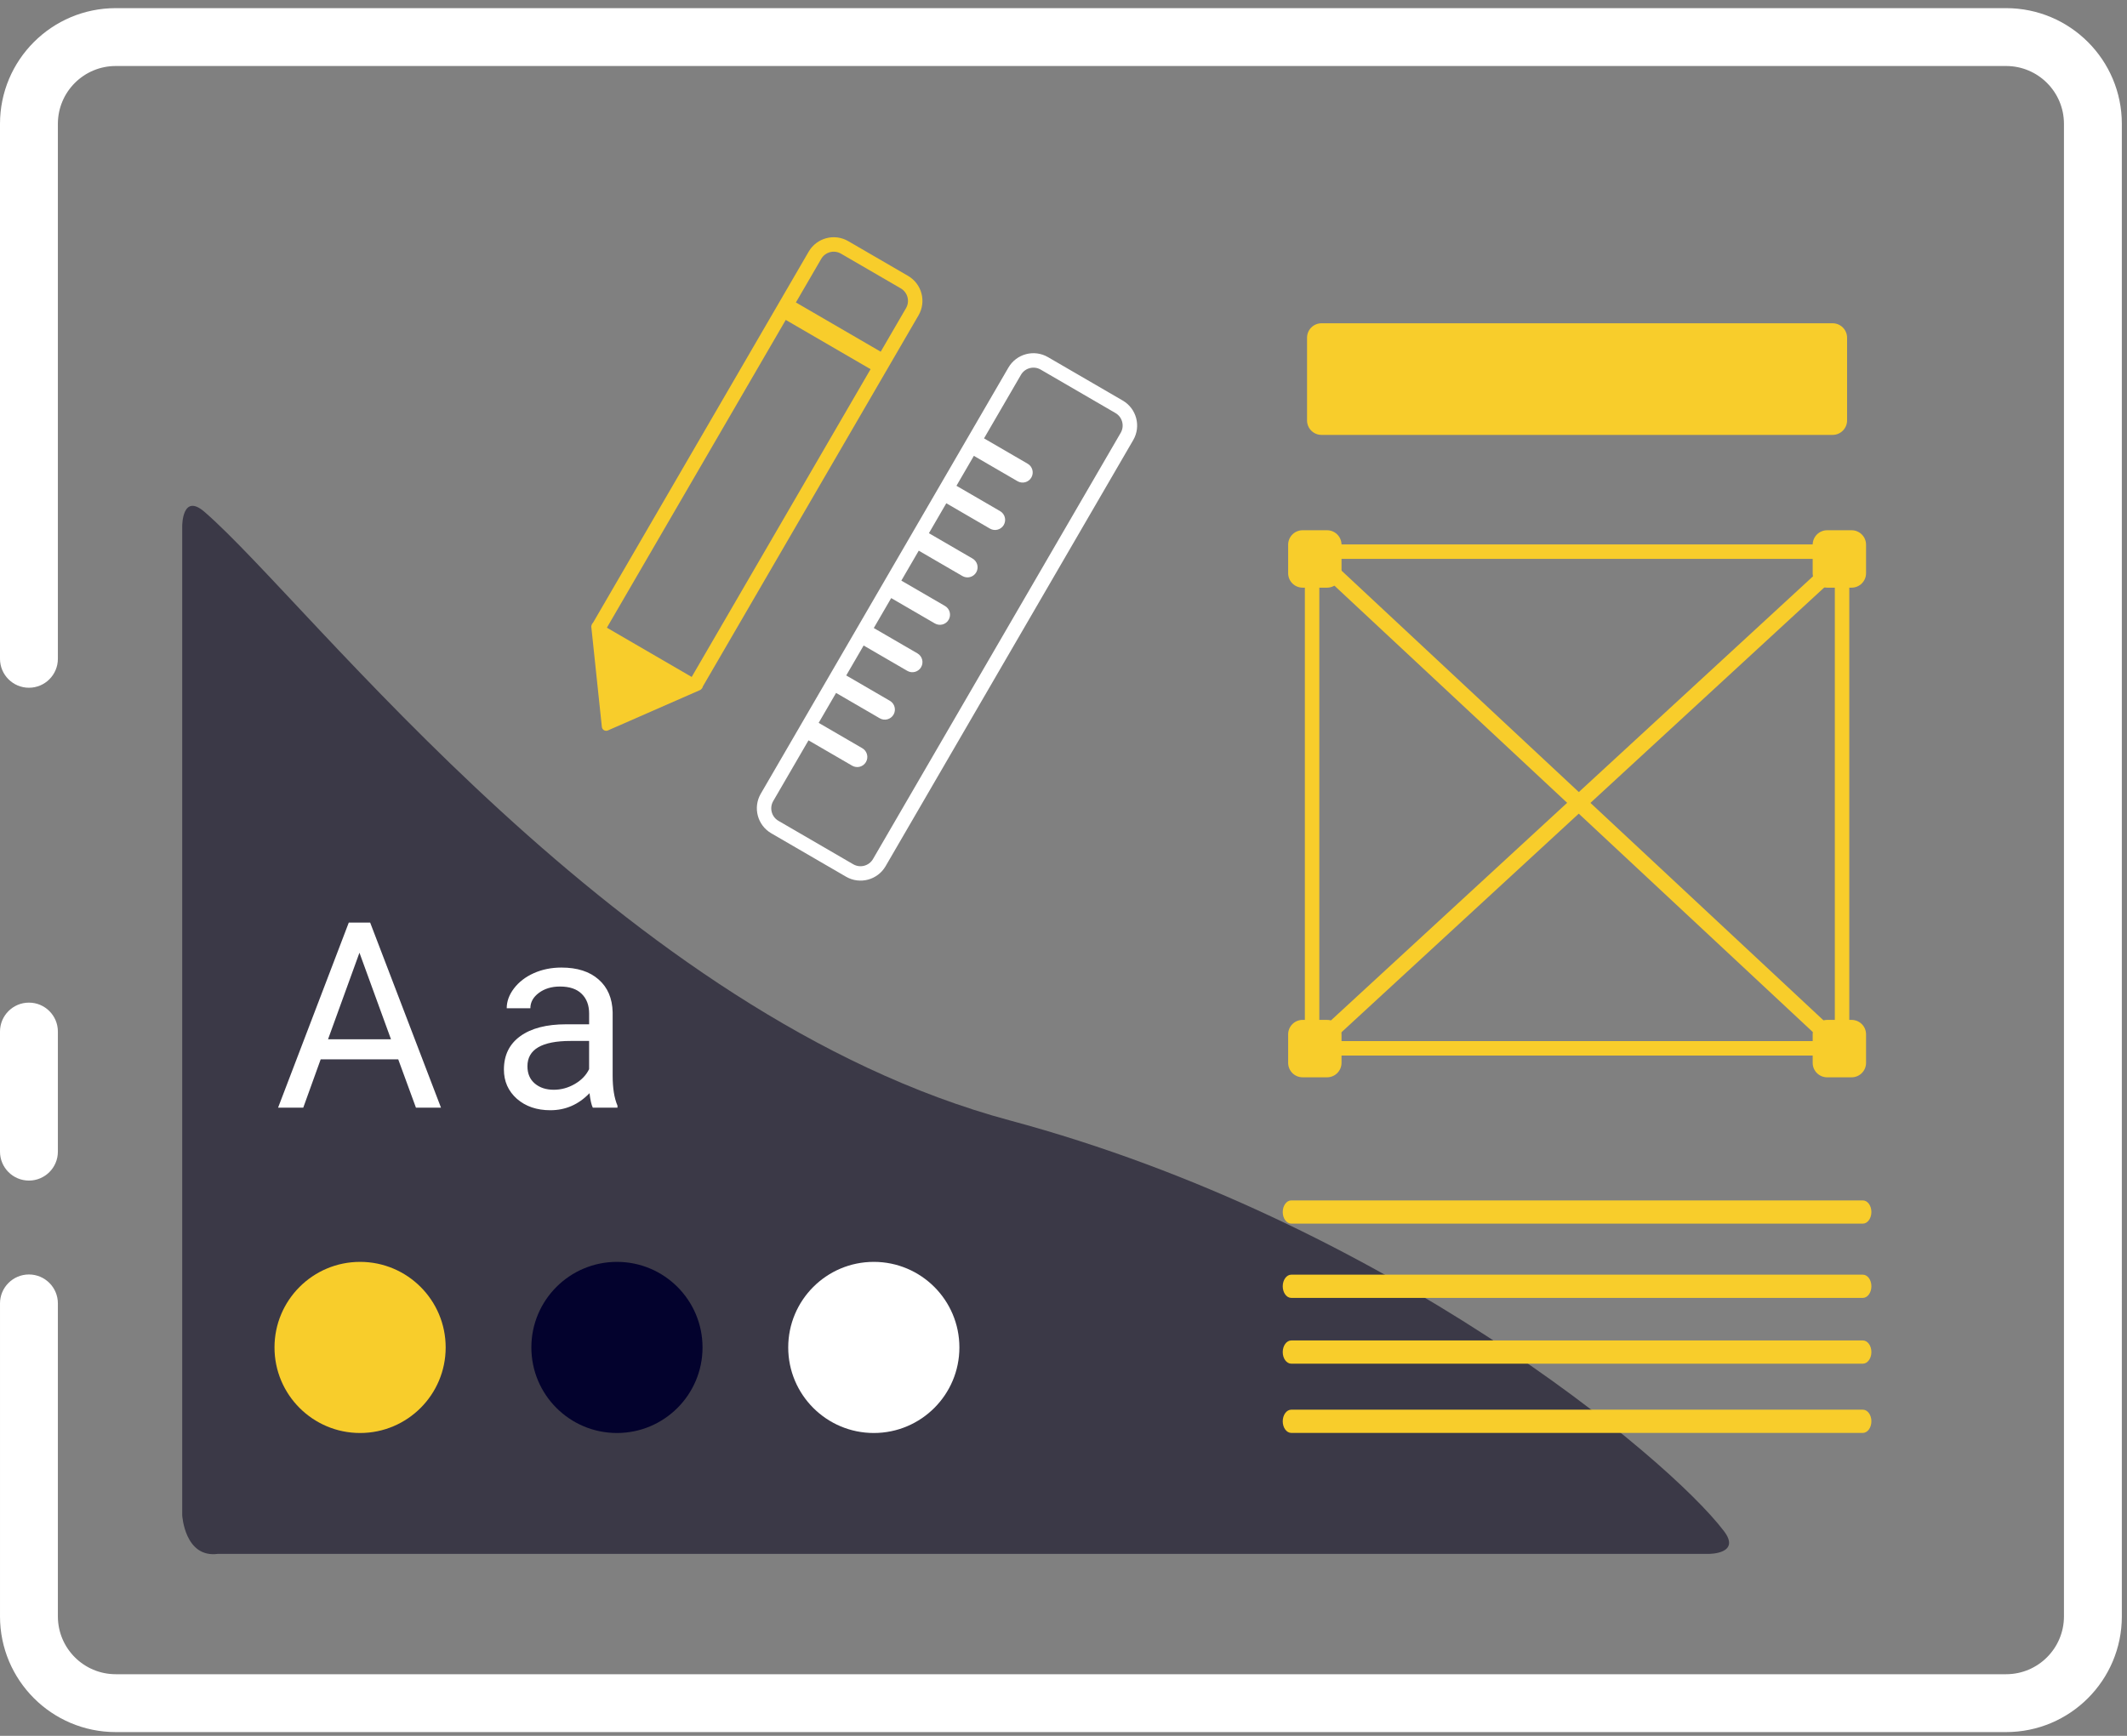 <?xml version="1.0" encoding="utf-8"?>
<!-- Generator: Adobe Illustrator 16.0.0, SVG Export Plug-In . SVG Version: 6.00 Build 0)  -->
<!DOCTYPE svg PUBLIC "-//W3C//DTD SVG 1.1//EN" "http://www.w3.org/Graphics/SVG/1.1/DTD/svg11.dtd">
<svg version="1.1" id="Layer_1" xmlns="http://www.w3.org/2000/svg" xmlns:xlink="http://www.w3.org/1999/xlink" x="0px" y="0px"
	 width="147px" height="120px" viewBox="0 0 147 120" enable-background="new 0 0 147 120" xml:space="preserve">
<rect x="0" y="0" width="147" height="120" fill="#808080" stroke="none"/>
<path fill="#3B3947" d="M118.135,107.419H15.064c-2.3,0.31-2.471-2.665-2.471-2.665V36.352c0,0,0-2.295,1.532-0.972
	c7.3,6.301,28.79,34.855,55.667,42.076c25.885,6.954,45.498,23.309,49.35,28.387C120.342,107.419,118.135,107.419,118.135,107.419z"
	/>
<g>
	<path fill="#FFFFFF" d="M2,81.614c1.104,0,2-0.896,2-2v-8.302c0-1.104-0.896-2-2-2s-2,0.896-2,2v8.302
		C0,80.719,0.896,81.614,2,81.614z"/>
	<path fill="#FFFFFF" d="M138.643,0.563H8c-4.418,0-8,3.582-8,8v22.66v6.583v7.738c0,1.104,0.896,2,2,2s2-0.896,2-2v-7.738v-6.583
		V8.563c0-2.209,1.791-4,4-4h130.643c2.211,0,4,1.791,4,4V111.74c0,2.209-1.789,4-4,4H8c-2.209,0-4-1.791-4-4v-4.784V93.149v-3.044
		c0-1.104-0.896-2-2-2s-2,0.896-2,2v3.044v13.807v4.784c0,4.418,3.582,8,8,8h130.643c4.42,0,8-3.582,8-8V8.563
		C146.643,4.145,143.063,0.563,138.643,0.563z"/>
</g>
<g>
	<path fill="#FFFFFF" d="M27.523,73.235h-5.361l-1.204,3.34h-1.74l4.887-12.796h1.477l4.896,12.796h-1.731L27.523,73.235z
		 M22.671,71.847h4.351l-2.18-5.985L22.671,71.847z"/>
	<path fill="#FFFFFF" d="M40.97,76.575c-0.094-0.188-0.17-0.521-0.229-1.002c-0.756,0.785-1.658,1.178-2.707,1.178
		c-0.938,0-1.708-0.264-2.312-0.791c-0.598-0.533-0.896-1.207-0.896-2.021c0-0.99,0.375-1.758,1.125-2.303
		c0.756-0.551,1.816-0.826,3.182-0.826h1.582v-0.747c0-0.568-0.17-1.02-0.51-1.354c-0.34-0.34-0.841-0.51-1.503-0.51
		c-0.58,0-1.066,0.146-1.459,0.439s-0.589,0.647-0.589,1.063H35.02c0-0.475,0.167-0.931,0.501-1.371
		c0.34-0.445,0.797-0.797,1.371-1.055c0.58-0.258,1.216-0.387,1.907-0.387c1.096,0,1.954,0.275,2.575,0.827
		c0.621,0.544,0.943,1.297,0.967,2.258v4.377c0,0.873,0.111,1.567,0.334,2.083v0.141H40.97z M38.271,75.336
		c0.51,0,0.993-0.132,1.45-0.396s0.788-0.606,0.993-1.028v-1.951H39.44c-1.992,0-2.988,0.583-2.988,1.749
		c0,0.51,0.17,0.908,0.51,1.195S37.738,75.336,38.271,75.336z"/>
	<path fill="none" stroke="#F8CD2B" d="M92.181,38.135h33.626c0.828,0,1.5,0.672,1.5,1.5v31.335c0,0.828-0.672,1.5-1.5,1.5H92.181
		c-0.829,0-1.5-0.672-1.5-1.5V39.635C90.681,38.807,91.352,38.135,92.181,38.135z"/>
	<path fill="#F8CD2B" d="M126.605,71.081c0.287,0.267,0.381,0.69,0.211,0.946c-0.168,0.256-0.537,0.246-0.822-0.02L91.387,39.706
		c-0.285-0.266-0.379-0.688-0.211-0.945c0.169-0.255,0.538-0.247,0.822,0.018L126.605,71.081z"/>
	<path fill="#F8CD2B" d="M91.913,72.096c-0.288,0.266-0.655,0.271-0.823,0.014c-0.167-0.258-0.069-0.681,0.217-0.944l34.775-32.046
		c0.286-0.264,0.654-0.27,0.82-0.012c0.168,0.256,0.07,0.681-0.215,0.943L91.913,72.096z"/>
	<path fill="#F8CD2B" d="M91.332,22.348h35.322c0.553,0,1,0.448,1,1v5.717c0,0.552-0.447,1-1,1H91.332c-0.553,0-1-0.448-1-1v-5.717
		C90.332,22.795,90.779,22.348,91.332,22.348z"/>
	<path fill="#F8CD2B" d="M90.026,36.656h1.688c0.553,0,1,0.448,1,1v1.969c0,0.552-0.447,1-1,1h-1.688c-0.552,0-1-0.448-1-1v-1.969
		C89.026,37.104,89.475,36.656,90.026,36.656z"/>
	<path fill="#F8CD2B" d="M126.277,36.656h1.689c0.553,0,1,0.448,1,1v1.969c0,0.552-0.447,1-1,1h-1.689c-0.552,0-1-0.448-1-1v-1.969
		C125.277,37.104,125.726,36.656,126.277,36.656z"/>
	<path fill="#F8CD2B" d="M90.026,70.506h1.688c0.553,0,1,0.447,1,1v1.969c0,0.553-0.447,1-1,1h-1.688c-0.552,0-1-0.447-1-1v-1.969
		C89.026,70.953,89.475,70.506,90.026,70.506z"/>
	<path fill="#F8CD2B" d="M126.277,70.506h1.689c0.553,0,1,0.447,1,1v1.969c0,0.553-0.447,1-1,1h-1.689c-0.552,0-1-0.447-1-1v-1.969
		C125.277,70.953,125.726,70.506,126.277,70.506z"/>
	<circle fill="#F8CD2B" cx="24.886" cy="93.149" r="5.915"/>
	<circle fill="#03022D" cx="42.638" cy="93.149" r="5.915"/>
	<circle fill="#FFFFFF" cx="60.39" cy="93.149" r="5.915"/>
	<path fill="#F8CD2B" d="M128.744,88.119c0.326,0,0.59,0.358,0.59,0.803c0,0.443-0.266,0.802-0.59,0.802H89.24
		c-0.324,0-0.588-0.358-0.588-0.802s0.265-0.803,0.588-0.803H128.744z"/>
	<path fill="#F8CD2B" d="M128.744,82.985c0.326,0,0.59,0.358,0.59,0.802c0,0.444-0.266,0.803-0.59,0.803H89.24
		c-0.324,0-0.588-0.358-0.588-0.803c0-0.441,0.265-0.802,0.588-0.802H128.744z"/>
	<path fill="#F8CD2B" d="M128.744,92.666c0.326,0,0.59,0.359,0.59,0.803s-0.266,0.803-0.59,0.803H89.24
		c-0.324,0-0.588-0.359-0.588-0.803c0-0.442,0.265-0.803,0.588-0.803H128.744z"/>
	<path fill="#F8CD2B" d="M128.744,97.452c0.326,0,0.59,0.358,0.59,0.803c0,0.443-0.266,0.803-0.59,0.803H89.24
		c-0.324,0-0.588-0.359-0.588-0.803c0-0.442,0.265-0.803,0.588-0.803H128.744z"/>
	<path fill="#F8CD2B" d="M62.756,19.071l-4.132-2.4c-0.955-0.555-2.179-0.23-2.734,0.725L40.98,43.059
		c-0.052,0.042-0.084,0.101-0.099,0.169l-0.004,0.007l0.002,0.001c-0.005,0.027-0.018,0.052-0.015,0.083l0.731,6.933
		c0.021,0.202,0.233,0.325,0.419,0.243l6.385-2.798c0.028-0.012,0.043-0.036,0.064-0.054l0.002,0.001l0.004-0.006
		c0.053-0.047,0.089-0.104,0.099-0.171l12.81-22.048l2.1-3.615C64.036,20.85,63.711,19.625,62.756,19.071z M47.804,46.798
		l-5.861-3.405l12.362-21.277l5.861,3.406L47.804,46.798z M62.616,21.303l-1.749,3.011l-5.861-3.406l1.749-3.01
		c0.277-0.478,0.89-0.64,1.367-0.362l4.132,2.4C62.731,20.213,62.894,20.825,62.616,21.303z"/>
	<path fill="#FFFFFF" d="M77.593,27.69l-5.167-3.002c-0.955-0.555-2.179-0.23-2.734,0.725l-2.9,4.992
		c0,0.001-0.001,0.001-0.002,0.002s0,0.002-0.001,0.003l-1.901,3.272c0,0.001-0.001,0.001-0.002,0.002s0,0.002-0.001,0.003
		l-3.805,6.549c-0.001,0.001-0.002,0.002-0.003,0.003s0,0.003-0.001,0.004l-1.9,3.27c-0.001,0.001-0.002,0.002-0.003,0.003
		s0,0.003-0.001,0.004l-1.901,3.271c0,0.001-0.001,0.001-0.001,0.002s0,0.001-0.001,0.002l-1.902,3.273
		c0,0.001-0.001,0.001-0.001,0.002s0,0.001-0.001,0.002l-2.788,4.799c-0.555,0.955-0.23,2.179,0.725,2.734l5.167,3.001
		c0.955,0.555,2.179,0.23,2.734-0.724l17.117-29.463C78.872,29.469,78.548,28.245,77.593,27.69z M77.453,29.922L60.335,59.385
		c-0.277,0.478-0.89,0.64-1.367,0.362l-5.167-3.002c-0.478-0.277-0.64-0.89-0.362-1.367l2.438-4.197l3.017,1.752
		c0.333,0.194,0.761,0.081,0.955-0.253c0.193-0.333,0.08-0.761-0.253-0.955l-3.017-1.753l1.203-2.07l3.017,1.753
		c0.333,0.194,0.761,0.081,0.955-0.253c0.193-0.333,0.08-0.761-0.253-0.955l-3.017-1.753l1.203-2.07l3.016,1.752
		c0.333,0.194,0.761,0.081,0.955-0.253c0.194-0.333,0.081-0.761-0.253-0.955l-3.017-1.752l1.203-2.07l3.016,1.752
		c0.333,0.194,0.761,0.081,0.955-0.253c0.194-0.333,0.081-0.761-0.253-0.955l-3.017-1.752l1.203-2.07l3.017,1.753
		c0.333,0.193,0.761,0.08,0.955-0.253c0.194-0.334,0.081-0.761-0.253-0.955l-3.017-1.753l1.202-2.07l3.017,1.753
		c0.333,0.194,0.761,0.081,0.955-0.253c0.194-0.333,0.081-0.761-0.253-0.955l-3.017-1.753l1.203-2.07l3.017,1.753
		c0.333,0.194,0.761,0.081,0.955-0.253c0.194-0.333,0.081-0.761-0.253-0.955l-3.017-1.753l2.551-4.391
		c0.277-0.478,0.89-0.64,1.367-0.362l5.167,3.002C77.568,28.832,77.73,29.444,77.453,29.922z"/>
</g>
</svg>

